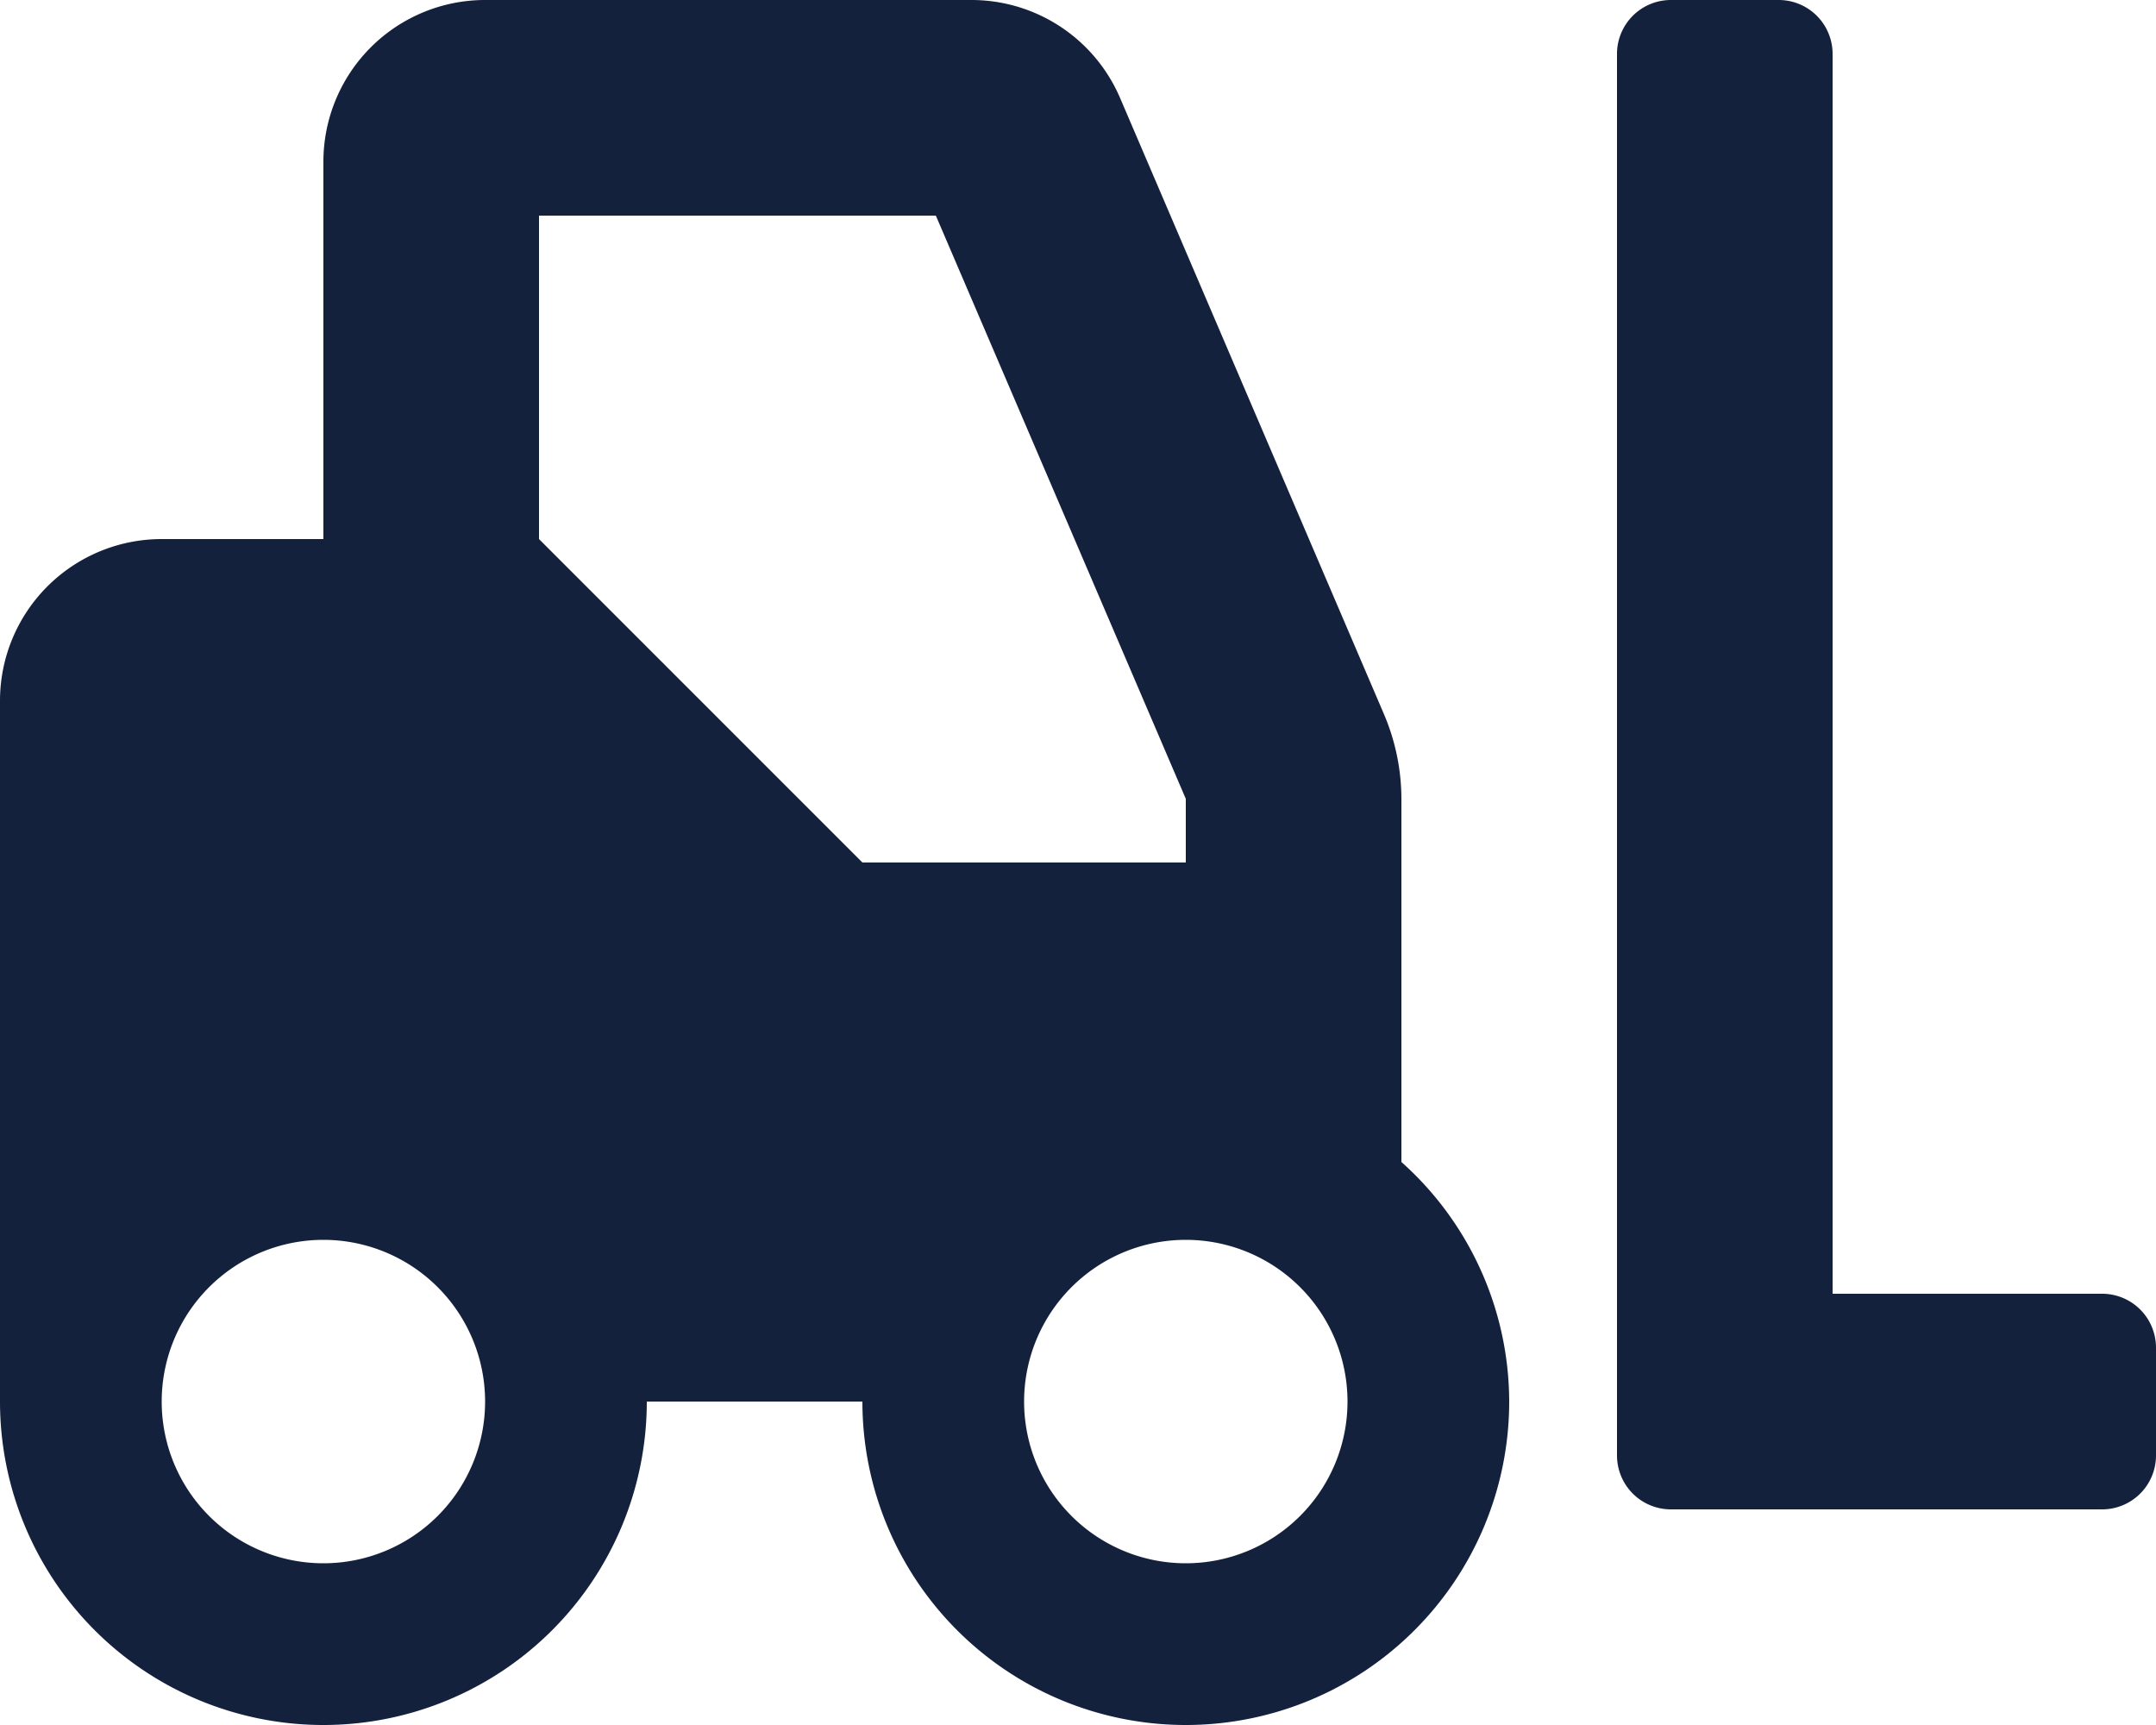 <svg xmlns="http://www.w3.org/2000/svg" width="60" height="48" viewBox="0 0 60 48">
  <path id="Path_26" data-name="Path 26" d="M58.5-6H51V-40.5A1.5,1.5,0,0,0,49.5-42h-3A1.5,1.5,0,0,0,45-40.5v39A1.5,1.5,0,0,0,46.5,0h12A1.5,1.5,0,0,0,60-1.5v-3A1.5,1.5,0,0,0,58.5-6ZM39-19.772a6.021,6.021,0,0,0-.488-2.362L31.172-39.272A4.5,4.5,0,0,0,27.028-42H13.5A4.5,4.5,0,0,0,9-37.5V-27H4.5A4.5,4.5,0,0,0,0-22.5V-3A9,9,0,0,0,9,6a9,9,0,0,0,9-9h6a9,9,0,0,0,9,9,9,9,0,0,0,9-9,8.955,8.955,0,0,0-3-6.666ZM9,1.5A4.5,4.5,0,0,1,4.5-3,4.5,4.5,0,0,1,9-7.5,4.5,4.5,0,0,1,13.5-3,4.5,4.5,0,0,1,9,1.5ZM24-18l-9-9v-9H26.044L33-19.772V-18ZM33,1.5A4.5,4.5,0,0,1,28.5-3,4.5,4.5,0,0,1,33-7.5,4.5,4.5,0,0,1,37.5-3,4.5,4.5,0,0,1,33,1.5Z" transform="translate(0 42)" fill="#14213d"/>
</svg>

